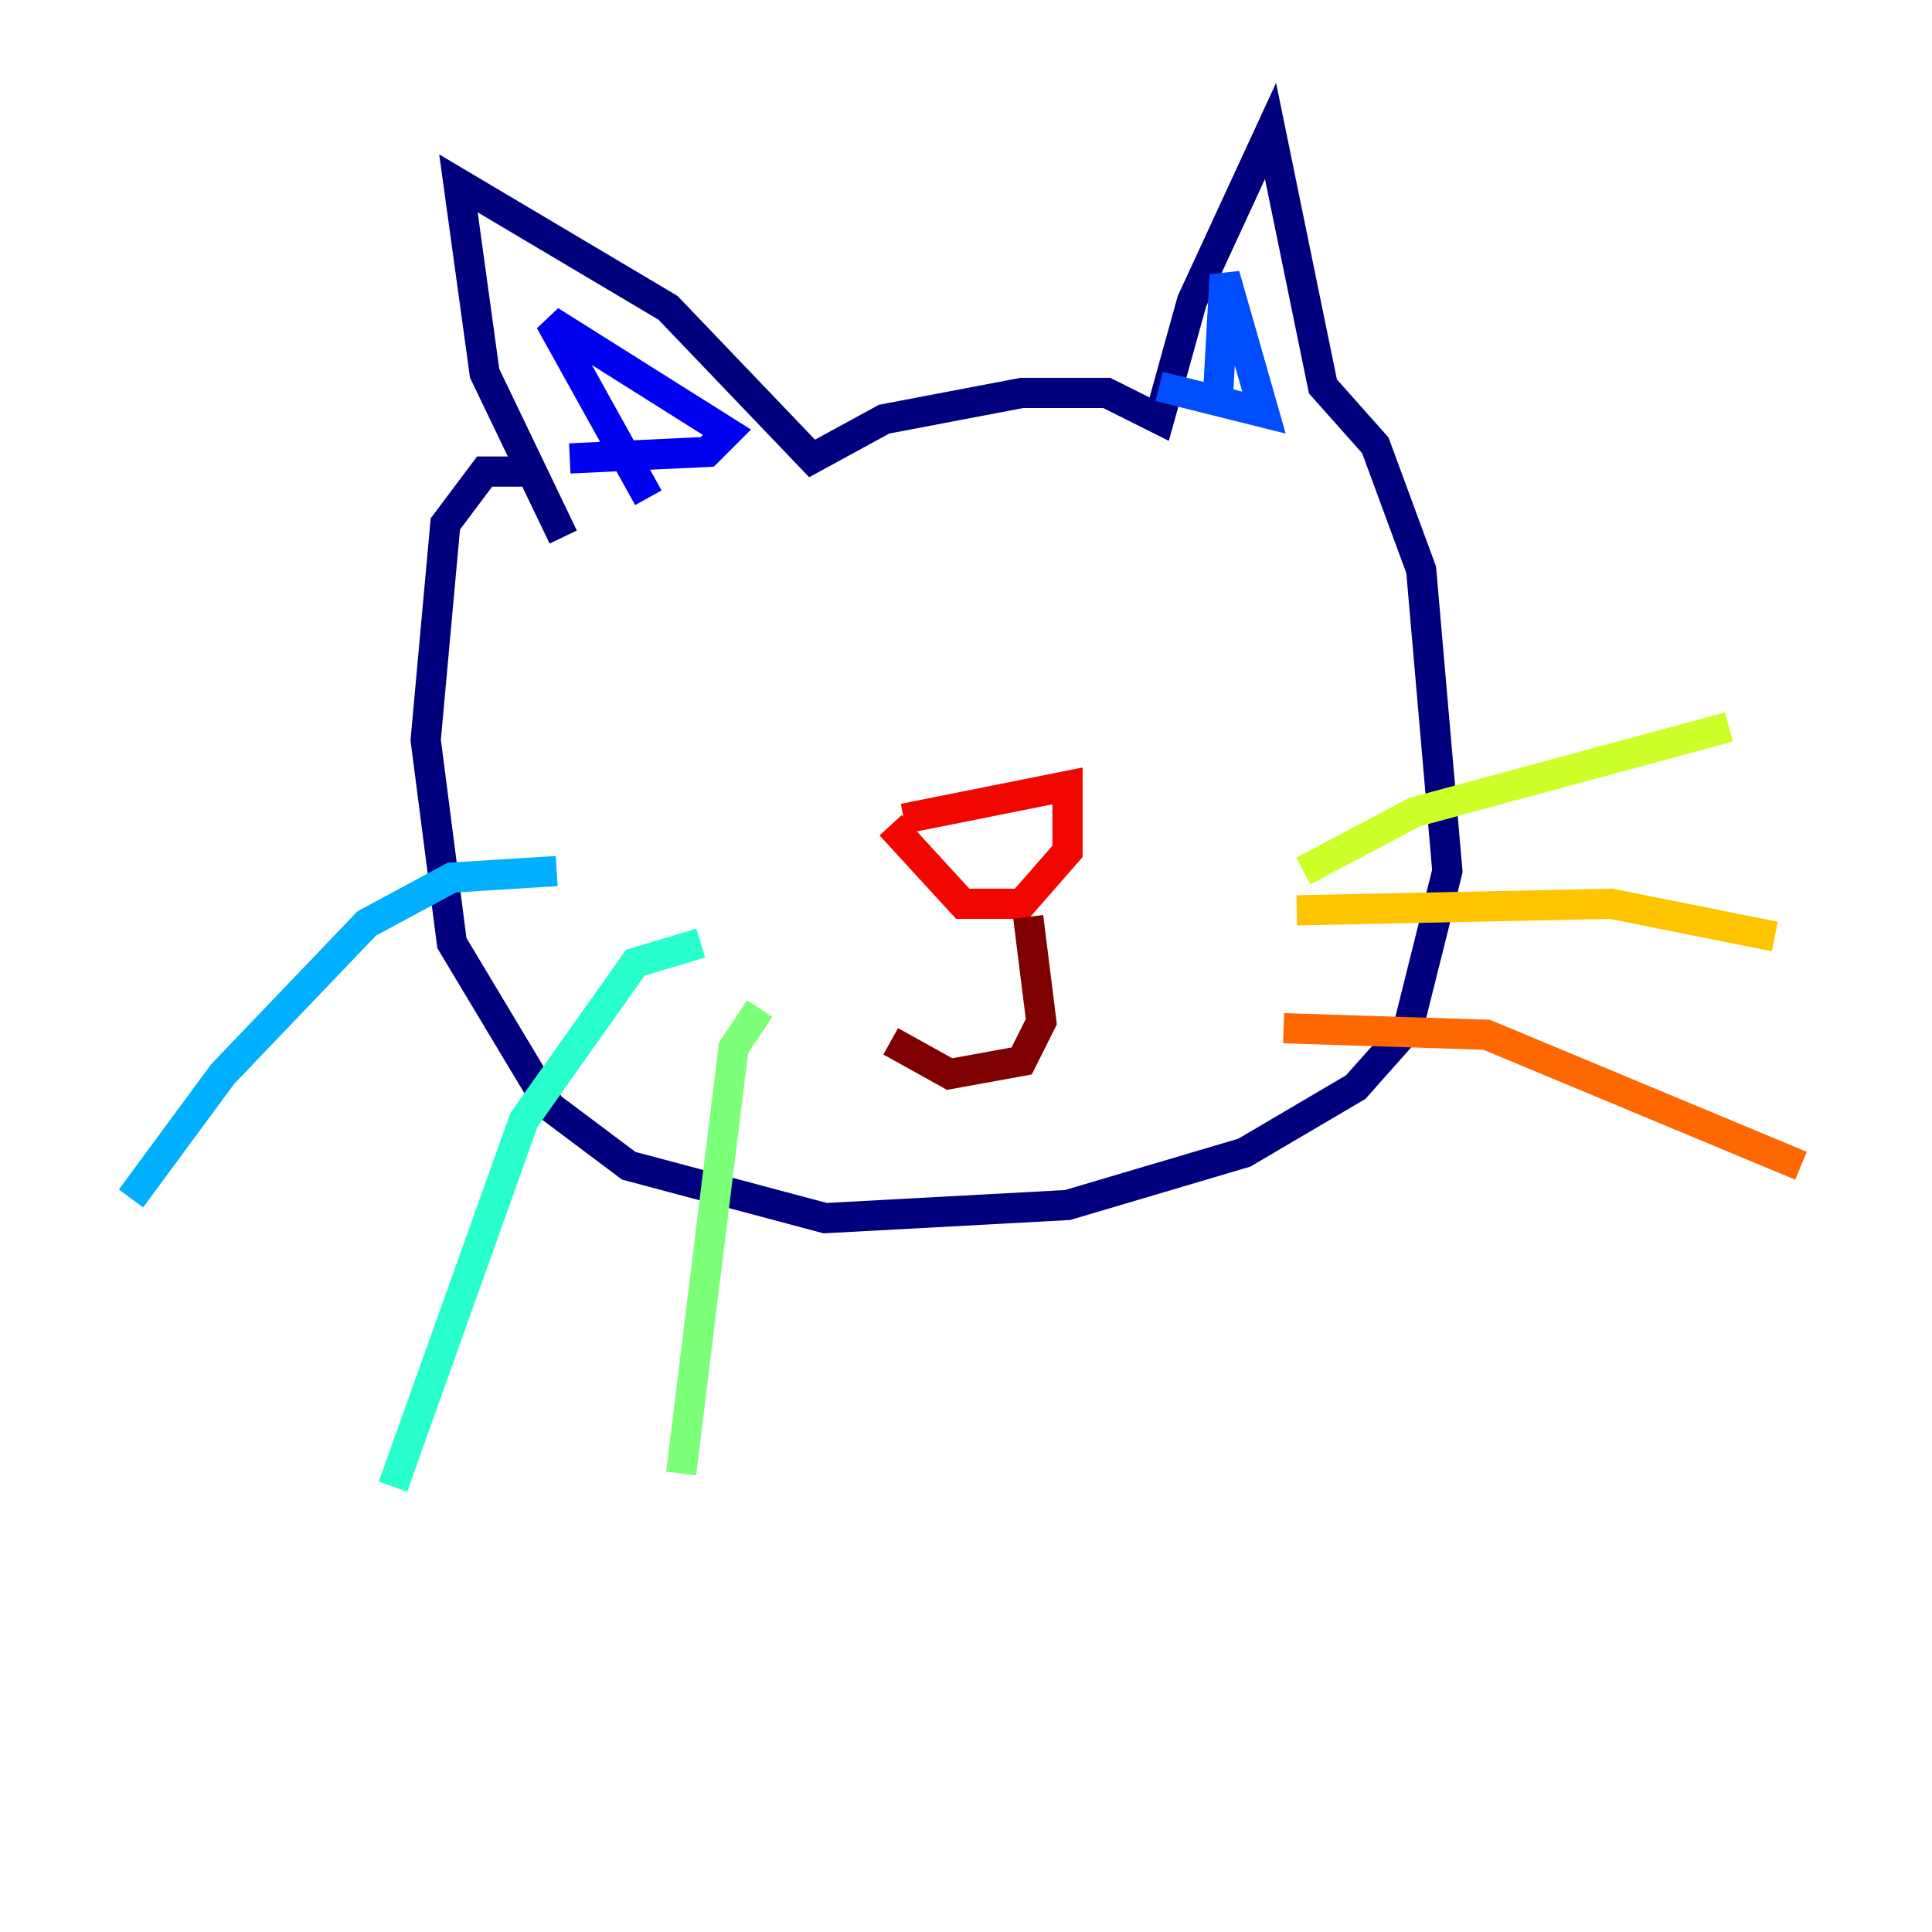 <?xml version="1.0" encoding="utf-8" ?>
<svg baseProfile="tiny" height="128" version="1.2" viewBox="0,0,128,128" width="128" xmlns="http://www.w3.org/2000/svg" xmlns:ev="http://www.w3.org/2001/xml-events" xmlns:xlink="http://www.w3.org/1999/xlink"><defs /><polyline fill="none" points="37.315,35.58 32.108,24.732 30.373,12.149 44.258,20.393 53.803,30.373 58.576,27.77 67.688,26.034 73.329,26.034 76.8,27.77 78.969,19.959 84.176,8.678 87.647,25.6 91.119,29.505 94.156,37.749 95.891,57.709 93.288,68.122 89.817,72.027 82.441,76.366 70.725,79.837 54.671,80.705 41.654,77.234 36.447,73.329 29.939,62.481 28.203,49.031 29.505,34.712 32.108,31.241 35.58,31.241" stroke="#00007f" stroke-width="2" /><polyline fill="none" points="42.956,32.976 36.447,21.261 48.163,28.637 46.861,29.939 37.749,30.373" stroke="#0000f1" stroke-width="2" /><polyline fill="none" points="80.705,26.034 81.139,18.224 83.742,27.336 76.8,25.6" stroke="#004cff" stroke-width="2" /><polyline fill="none" points="36.881,57.709 29.939,58.142 24.298,61.18 14.752,71.159 8.678,79.403" stroke="#00b0ff" stroke-width="2" /><polyline fill="none" points="46.427,62.481 42.088,63.783 34.712,74.197 26.034,98.495" stroke="#29ffcd" stroke-width="2" /><polyline fill="none" points="50.332,66.82 48.597,69.424 45.125,97.627" stroke="#7cff79" stroke-width="2" /><polyline fill="none" points="86.346,57.709 93.722,53.803 114.549,48.163" stroke="#cdff29" stroke-width="2" /><polyline fill="none" points="85.912,60.312 106.739,59.878 117.586,62.047" stroke="#ffc400" stroke-width="2" /><polyline fill="none" points="85.044,68.122 98.495,68.556 119.322,77.234" stroke="#ff6700" stroke-width="2" /><polyline fill="none" points="59.878,54.237 70.725,52.068 70.725,56.407 67.688,59.878 63.783,59.878 59.01,54.671" stroke="#f10700" stroke-width="2" /><polyline fill="none" points="68.122,60.746 68.99,67.688 67.688,70.291 62.915,71.159 59.01,68.99" stroke="#7f0000" stroke-width="2" /></svg>